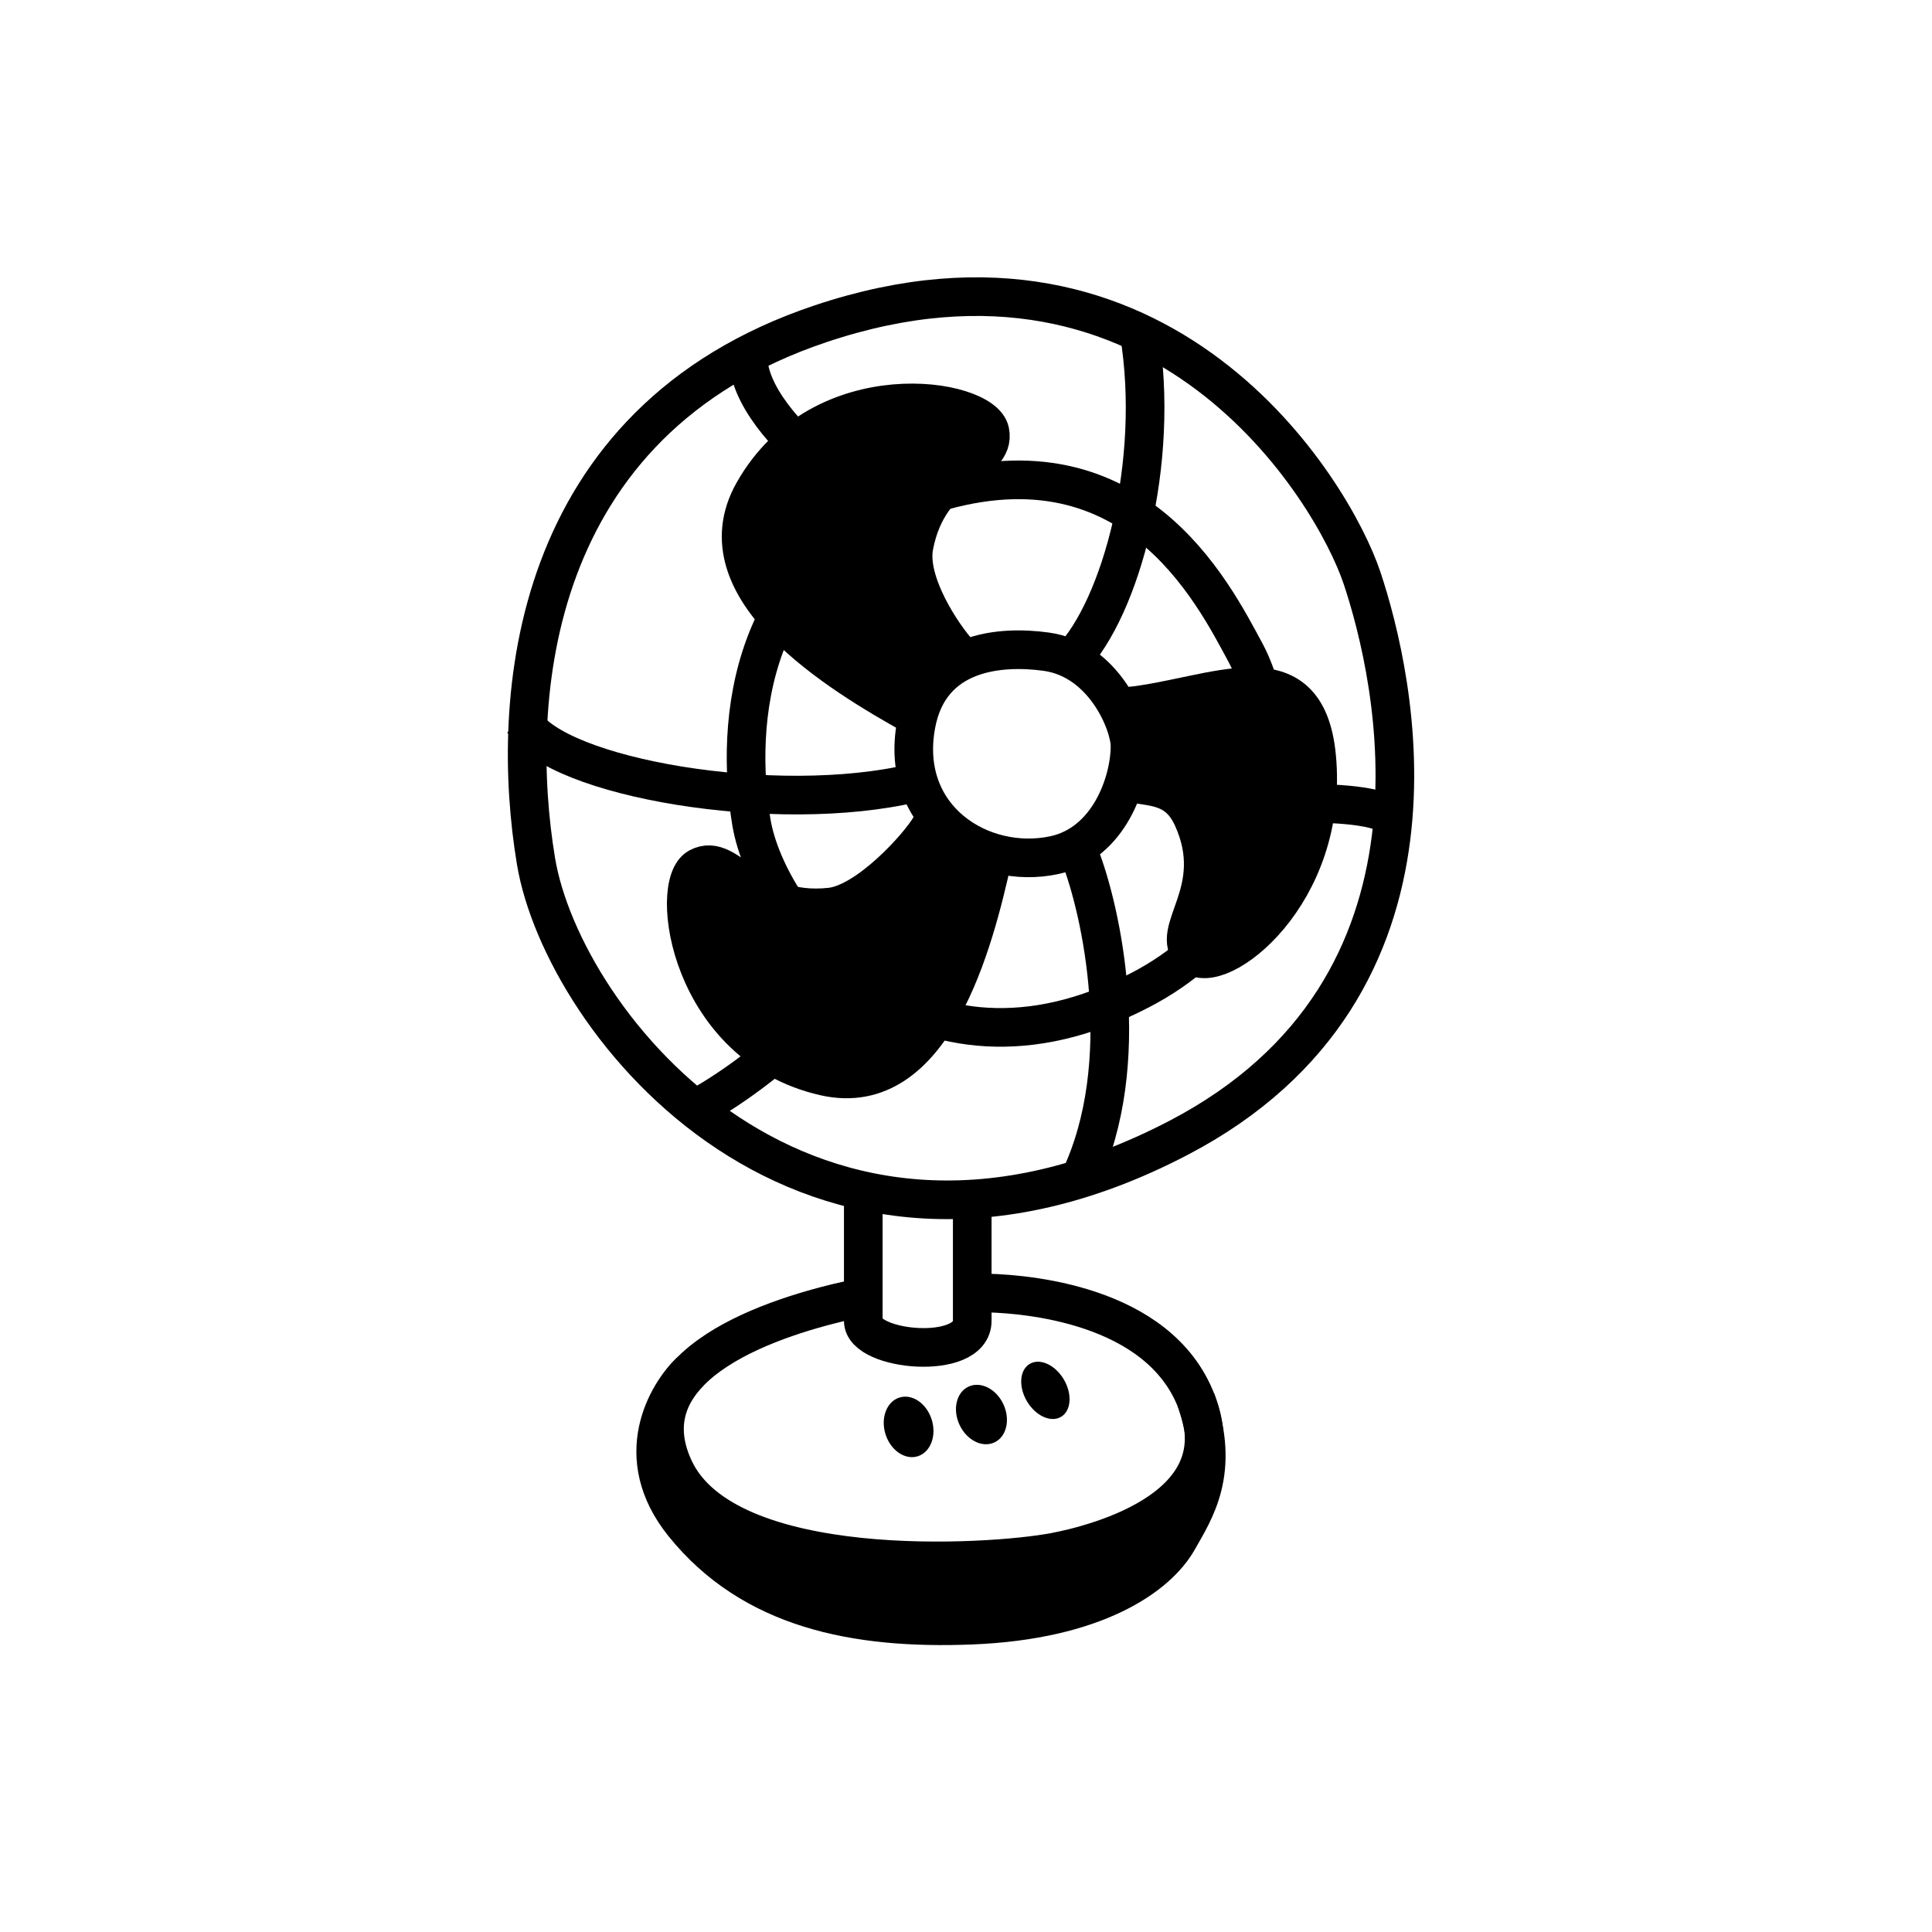 <svg width="100" height="100" viewBox="0 0 100 100" fill="none" xmlns="http://www.w3.org/2000/svg">
<path d="M38.997 25.474C36.171 30.479 43.431 34.881 47.307 37.04C47.307 37.04 47.733 35.618 48.032 35.219C48.331 34.821 49.651 33.84 49.651 33.84C48.792 32.908 46.953 30.165 47.306 28.281C48.08 24.156 51.605 24.096 51.237 22.33C50.869 20.564 42.529 19.218 38.997 25.474Z" fill="black" stroke="black" stroke-width="2"/>
<path d="M42.69 55.715C48.296 56.98 50.421 48.759 51.372 44.426L48.163 42.778C47.518 43.868 44.891 46.744 42.984 46.949C38.811 47.396 37.739 44.038 36.153 44.899C34.568 45.76 35.681 54.133 42.69 55.715Z" fill="black" stroke="black" stroke-width="2"/>
<path d="M68.147 39.151C67.595 33.431 62.806 36.111 58.393 36.563C58.393 36.563 59.04 38.06 58.891 38.606C58.741 39.151 58.393 40.499 58.393 40.499C59.63 40.77 60.942 40.585 61.733 42.332C63.463 46.156 60.419 48.184 61.733 49.42C63.047 50.657 68.837 46.303 68.147 39.151Z" fill="black" stroke="black" stroke-width="2"/>
<path d="M47.413 37.527C48.118 33.648 51.818 33.412 54.144 33.73C57.164 34.144 58.489 37.492 58.489 38.611C58.489 40.49 57.381 43.667 54.561 44.265C50.818 45.059 46.531 42.375 47.413 37.527Z" stroke="black" stroke-width="2"/>
<path d="M42.474 16.757C27.335 21.831 26.348 36.203 27.744 44.58C29.14 52.957 41.758 68.925 60.988 58.901C75.974 51.089 72.19 34.99 70.502 29.925C68.986 25.377 60.203 10.816 42.474 16.757Z" stroke="black" stroke-width="2"/>
<path d="M47.817 25.705C38.645 28.779 38.047 37.487 38.893 42.562C39.739 47.637 47.383 57.312 59.034 51.238C68.114 46.505 66.015 36.647 64.477 33.801C62.78 30.662 58.559 22.105 47.817 25.705Z" stroke="black" stroke-width="2"/>
<path d="M47.315 40.524C40.164 42.222 28.813 40.256 27.114 37.396" stroke="black" stroke-width="2"/>
<path d="M55.433 34.139C58.002 31.479 60.073 23.957 58.965 17.231" stroke="black" stroke-width="2"/>
<path d="M55.873 44.235C57.007 47.105 58.751 55.017 55.873 61.051" stroke="black" stroke-width="2"/>
<path d="M44.683 61.938C44.683 64.194 44.683 67.12 44.683 68.37C44.683 69.931 50.323 70.452 50.323 68.37C50.323 66.704 50.323 64.31 50.323 62.372" stroke="black" stroke-width="2"/>
<path d="M44.17 67.245C40.181 68.104 32.357 70.55 34.887 76.012C37.578 81.821 51.216 80.979 54.594 80.335C56.782 79.919 64.537 77.958 61.716 72.041C59.459 67.307 52.557 66.921 50.674 66.921" stroke="black" stroke-width="2"/>
<path d="M35.721 70.997C34.542 72.126 32.558 75.386 35.386 78.892C38.921 83.273 44.242 84.357 50.284 84.118C56.658 83.865 59.906 81.604 60.972 79.712C61.825 78.198 63.205 76.193 61.899 72.455" stroke="black" stroke-width="2"/>
<path d="M41.13 53.581C40.646 54.168 38.267 56.173 35.944 57.417" stroke="black" stroke-width="2"/>
<path d="M66.87 41.606C68.27 41.541 71.265 41.586 72.046 42.289" stroke="black" stroke-width="2"/>
<path d="M42.419 23.95C41.377 23.201 38.882 20.853 38.726 18.665" stroke="black" stroke-width="2"/>
<path d="M42.875 80.329L37.03 78.83L37.58 81.028L43.525 83.826L53.166 84.125L60.01 80.728L60.959 78.231L50.069 80.728L42.875 80.329Z" fill="black"/>
<ellipse cx="50.8" cy="73.216" rx="1.254" ry="1.592" transform="rotate(-24.724 50.8 73.216)" fill="black"/>
<ellipse cx="54.109" cy="71.965" rx="1.109" ry="1.592" transform="rotate(-30.538 54.109 71.965)" fill="black"/>
<ellipse cx="47.029" cy="73.856" rx="1.254" ry="1.592" transform="rotate(-17.201 47.029 73.856)" fill="black"/>
</svg>

